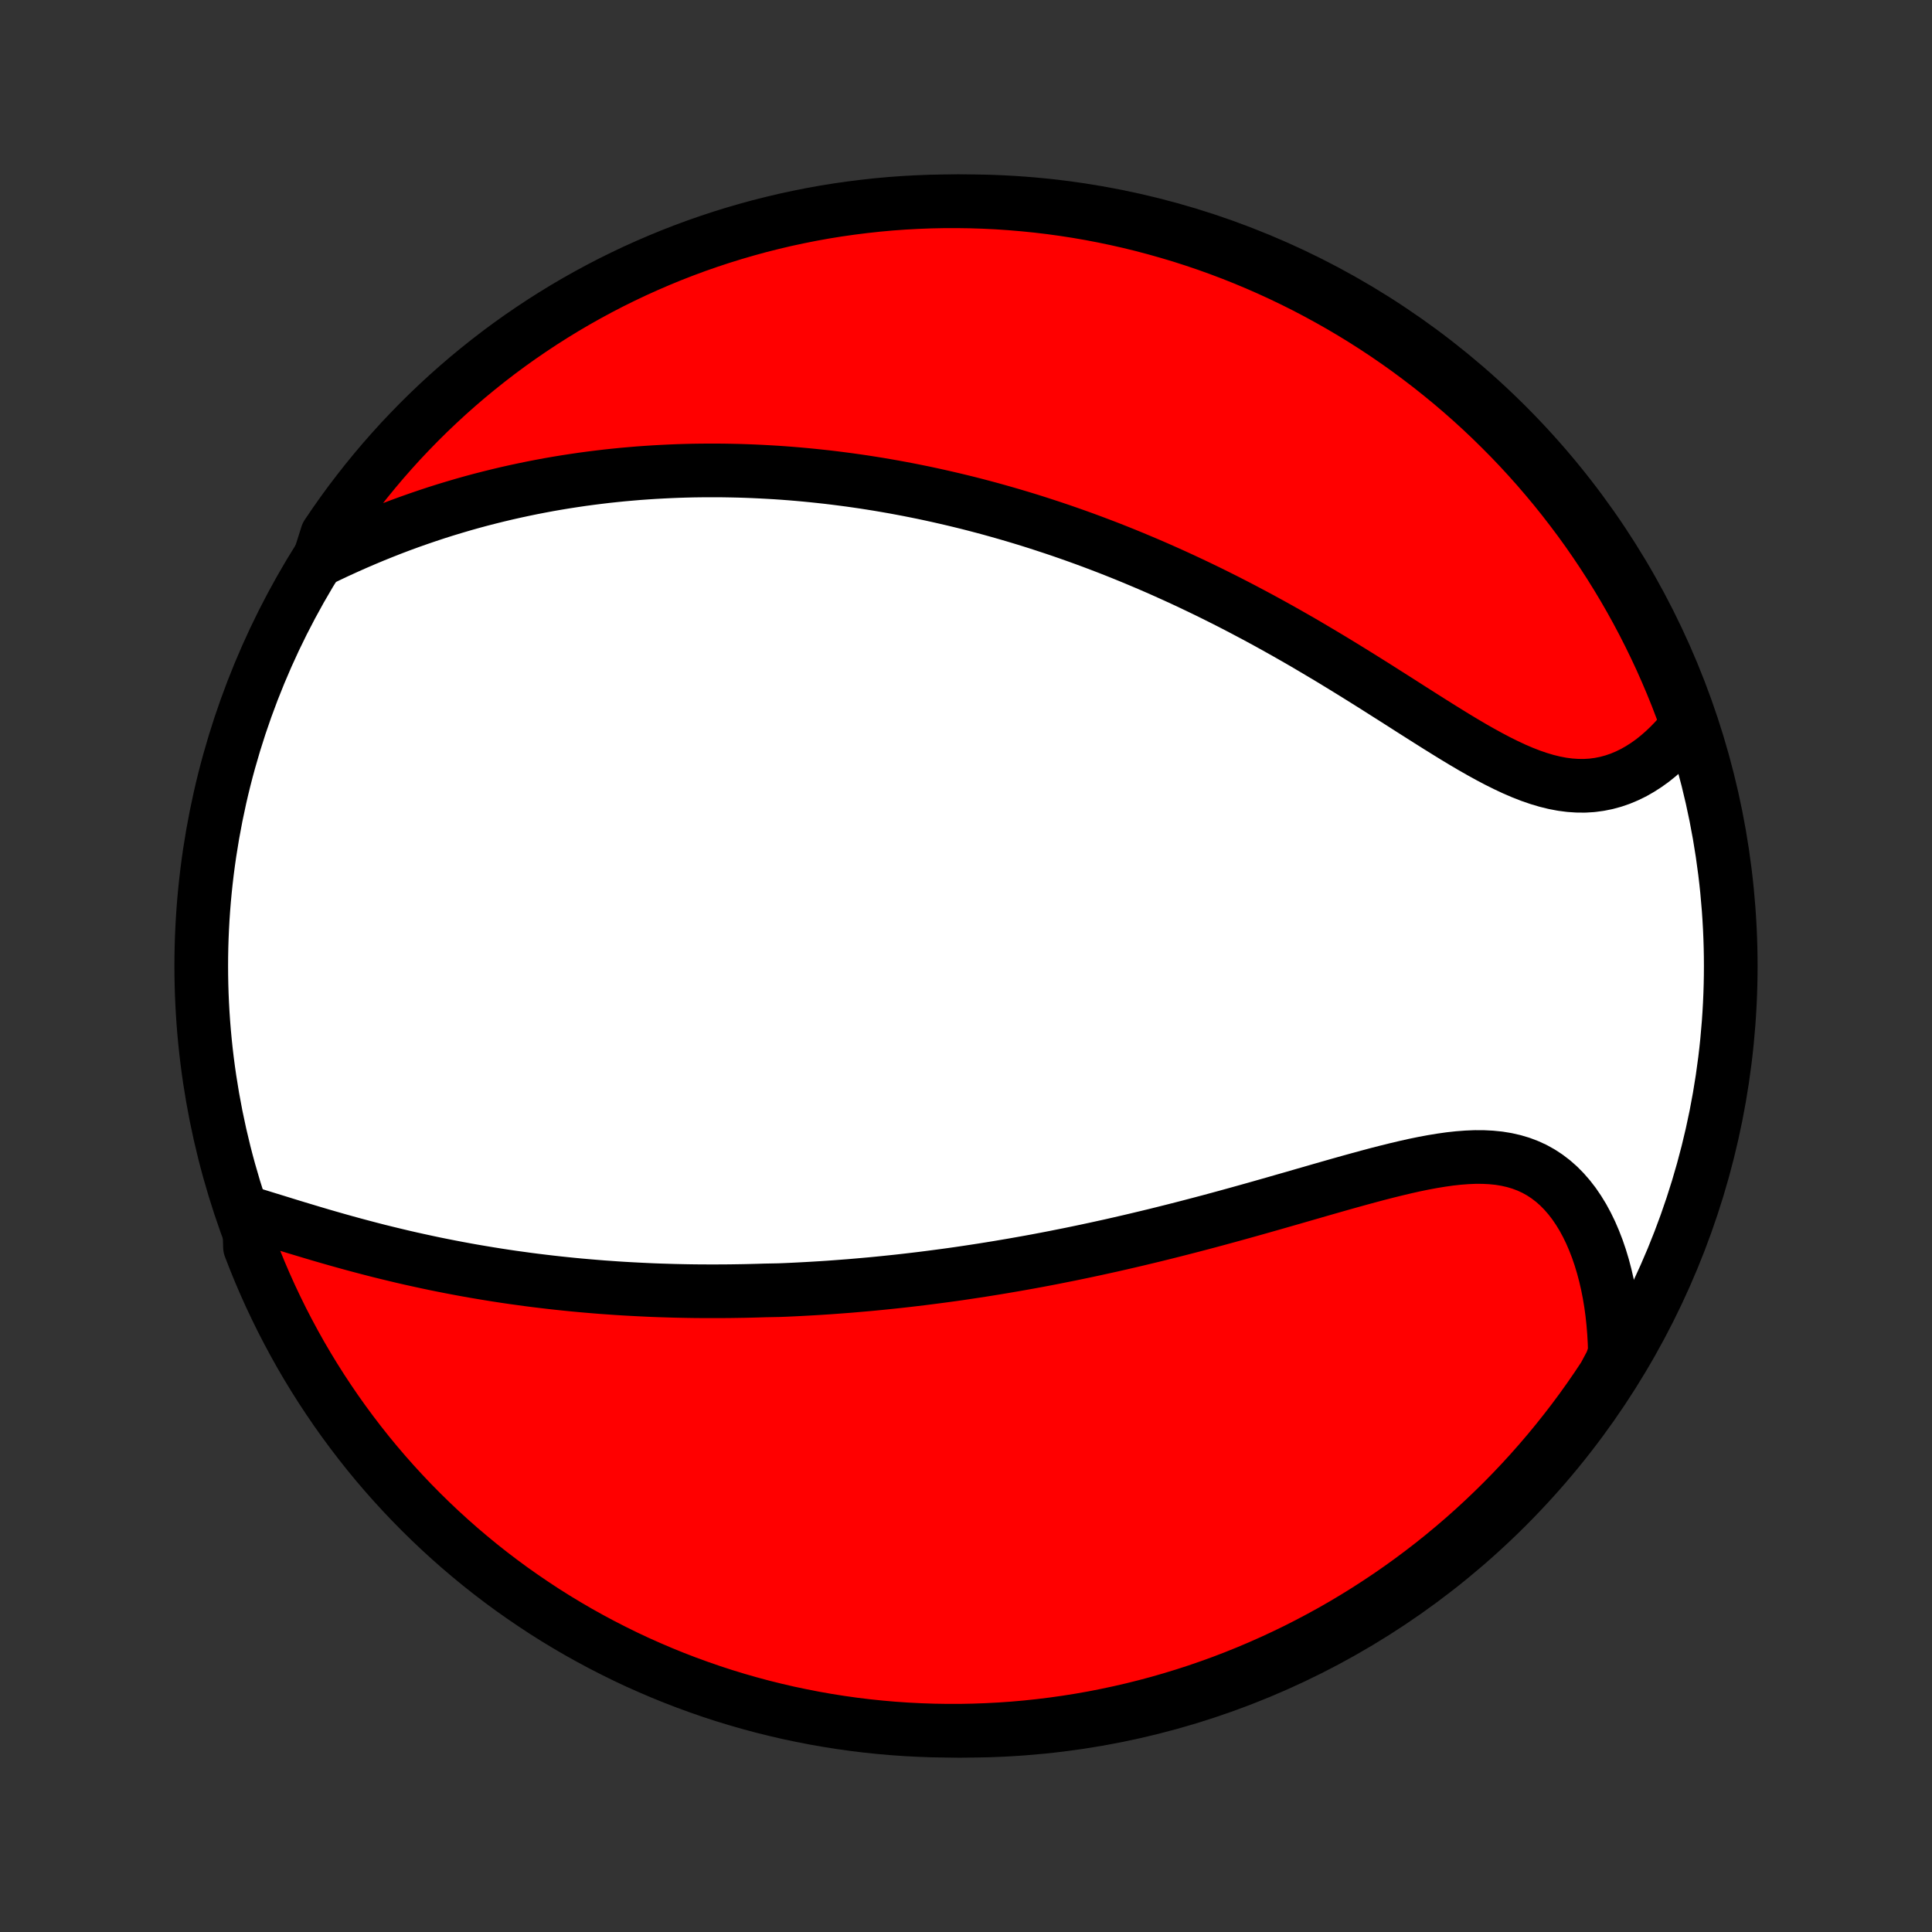 <?xml version="1.0" encoding="utf-8" standalone="no"?>
<!DOCTYPE svg PUBLIC "-//W3C//DTD SVG 1.1//EN"
  "http://www.w3.org/Graphics/SVG/1.1/DTD/svg11.dtd">
<!-- Created with matplotlib (http://matplotlib.org/) -->
<svg height="72pt" version="1.1" viewBox="0 0 72 72" width="72pt" xmlns="http://www.w3.org/2000/svg" xmlns:xlink="http://www.w3.org/1999/xlink">
 <rect x="0" y="0" width="72" height="72" fill="#333333" stroke="none"/>
 <defs>
  <style type="text/css">
*{stroke-linecap:butt;stroke-linejoin:round;}
  </style>
 </defs>
 <g id="figure_1">
  <g id="patch_1">
   <path d="
M0 72
L72 72
L72 0
L0 0
z
" style="fill:none;"/>
  </g>
  <g id="axes_1">
   <g id="PatchCollection_1">
    <defs>
     <path d="
M36 -7.5
C43.558 -7.5 50.808 -10.503 56.153 -15.848
C61.497 -21.192 64.5 -28.442 64.5 -36
C64.5 -43.558 61.497 -50.808 56.153 -56.153
C50.808 -61.497 43.558 -64.5 36 -64.5
C28.442 -64.5 21.192 -61.497 15.848 -56.153
C10.503 -50.808 7.5 -43.558 7.5 -36
C7.5 -28.442 10.503 -21.192 15.848 -15.848
C21.192 -10.503 28.442 -7.5 36 -7.5
z
" id="C0_0_a811fe30f3"/>
     <path d="
M9.278 -26.79
L9.57 -26.701
L9.865 -26.61
L10.161 -26.519
L10.459 -26.427
L10.759 -26.334
L11.06 -26.242
L11.363 -26.151
L11.666 -26.06
L11.969 -25.97
L12.273 -25.882
L12.578 -25.795
L12.882 -25.71
L13.187 -25.626
L13.491 -25.545
L13.795 -25.465
L14.098 -25.387
L14.401 -25.312
L14.703 -25.239
L15.004 -25.167
L15.305 -25.098
L15.604 -25.032
L15.903 -24.967
L16.2 -24.904
L16.497 -24.844
L16.792 -24.786
L17.086 -24.73
L17.379 -24.676
L17.671 -24.624
L17.961 -24.575
L18.25 -24.527
L18.538 -24.481
L18.825 -24.437
L19.111 -24.395
L19.395 -24.356
L19.678 -24.317
L19.959 -24.281
L20.24 -24.247
L20.519 -24.214
L20.797 -24.183
L21.074 -24.154
L21.35 -24.126
L21.625 -24.1
L21.898 -24.076
L22.171 -24.053
L22.442 -24.031
L22.713 -24.012
L22.983 -23.993
L23.252 -23.976
L23.52 -23.961
L23.787 -23.947
L24.053 -23.934
L24.319 -23.922
L24.584 -23.912
L24.848 -23.904
L25.111 -23.896
L25.375 -23.89
L25.637 -23.885
L25.899 -23.881
L26.161 -23.879
L26.423 -23.878
L26.684 -23.878
L26.945 -23.879
L27.205 -23.881
L27.466 -23.885
L27.726 -23.889
L27.986 -23.895
L28.247 -23.902
L28.507 -23.91
L29.028 -23.92
L29.289 -23.93
L29.55 -23.942
L29.811 -23.955
L30.073 -23.969
L30.335 -23.984
L30.598 -24
L30.861 -24.017
L31.125 -24.036
L31.389 -24.056
L31.654 -24.076
L31.92 -24.099
L32.186 -24.122
L32.454 -24.146
L32.722 -24.172
L32.991 -24.199
L33.261 -24.227
L33.532 -24.256
L33.805 -24.287
L34.078 -24.319
L34.353 -24.352
L34.629 -24.387
L34.907 -24.423
L35.185 -24.46
L35.465 -24.498
L35.747 -24.538
L36.03 -24.58
L36.315 -24.623
L36.601 -24.667
L36.889 -24.713
L37.179 -24.76
L37.47 -24.809
L37.763 -24.859
L38.058 -24.911
L38.355 -24.964
L38.654 -25.019
L38.955 -25.076
L39.257 -25.134
L39.562 -25.195
L39.869 -25.256
L40.178 -25.32
L40.488 -25.385
L40.801 -25.452
L41.116 -25.521
L41.434 -25.591
L41.753 -25.664
L42.074 -25.738
L42.398 -25.814
L42.723 -25.892
L43.051 -25.971
L43.381 -26.053
L43.712 -26.136
L44.046 -26.221
L44.382 -26.308
L44.719 -26.396
L45.059 -26.486
L45.4 -26.578
L45.742 -26.671
L46.087 -26.766
L46.432 -26.862
L46.779 -26.959
L47.128 -27.058
L47.477 -27.157
L47.827 -27.258
L48.178 -27.358
L48.53 -27.46
L48.882 -27.561
L49.234 -27.663
L49.587 -27.764
L49.938 -27.864
L50.29 -27.963
L50.641 -28.06
L50.99 -28.155
L51.338 -28.248
L51.685 -28.337
L52.029 -28.422
L52.371 -28.503
L52.71 -28.579
L53.046 -28.648
L53.379 -28.71
L53.707 -28.764
L54.031 -28.81
L54.351 -28.845
L54.665 -28.869
L54.973 -28.882
L55.276 -28.881
L55.571 -28.866
L55.86 -28.837
L56.142 -28.791
L56.415 -28.729
L56.681 -28.65
L56.938 -28.553
L57.186 -28.439
L57.425 -28.306
L57.655 -28.155
L57.875 -27.987
L58.086 -27.801
L58.286 -27.598
L58.477 -27.379
L58.658 -27.145
L58.828 -26.895
L58.989 -26.632
L59.139 -26.355
L59.279 -26.067
L59.408 -25.767
L59.528 -25.457
L59.637 -25.138
L59.736 -24.81
L59.825 -24.474
L59.904 -24.131
L59.973 -23.782
L60.032 -23.428
L60.081 -23.069
L60.12 -22.705
L60.15 -22.338
L60.171 -21.968
L60.182 -21.595
L60.054 -21.22
L59.784 -20.715
L59.506 -20.297
L59.222 -19.885
L58.93 -19.477
L58.631 -19.074
L58.325 -18.677
L58.012 -18.284
L57.693 -17.897
L57.367 -17.516
L57.035 -17.14
L56.696 -16.77
L56.351 -16.406
L56 -16.048
L55.642 -15.696
L55.279 -15.35
L54.91 -15.01
L54.535 -14.677
L54.154 -14.35
L53.768 -14.03
L53.376 -13.716
L52.979 -13.41
L52.577 -13.11
L52.17 -12.817
L51.758 -12.531
L51.341 -12.253
L50.919 -11.981
L50.493 -11.717
L50.063 -11.46
L49.628 -11.211
L49.189 -10.97
L48.746 -10.736
L48.3 -10.509
L47.849 -10.291
L47.395 -10.08
L46.937 -9.877
L46.476 -9.682
L46.012 -9.495
L45.545 -9.316
L45.075 -9.146
L44.602 -8.983
L44.126 -8.829
L43.648 -8.683
L43.168 -8.545
L42.685 -8.416
L42.201 -8.295
L41.715 -8.183
L41.226 -8.079
L40.737 -7.983
L40.245 -7.896
L39.753 -7.818
L39.259 -7.748
L38.765 -7.687
L38.269 -7.634
L37.773 -7.59
L37.276 -7.555
L36.779 -7.529
L36.282 -7.511
L35.785 -7.501
L35.287 -7.501
L34.79 -7.509
L34.293 -7.526
L33.797 -7.551
L33.301 -7.585
L32.807 -7.628
L32.313 -7.679
L31.82 -7.739
L31.329 -7.808
L30.839 -7.885
L30.351 -7.971
L29.864 -8.066
L29.379 -8.168
L28.896 -8.28
L28.416 -8.399
L27.937 -8.528
L27.462 -8.664
L26.988 -8.809
L26.518 -8.962
L26.05 -9.124
L25.586 -9.293
L25.124 -9.471
L24.666 -9.657
L24.212 -9.851
L23.76 -10.052
L23.313 -10.262
L22.87 -10.48
L22.43 -10.705
L21.995 -10.938
L21.564 -11.178
L21.137 -11.427
L20.715 -11.682
L20.297 -11.945
L19.885 -12.216
L19.477 -12.494
L19.074 -12.778
L18.677 -13.07
L18.284 -13.369
L17.897 -13.675
L17.516 -13.988
L17.14 -14.307
L16.77 -14.633
L16.406 -14.965
L16.048 -15.304
L15.696 -15.649
L15.35 -16
L15.01 -16.358
L14.677 -16.721
L14.35 -17.09
L14.03 -17.465
L13.716 -17.846
L13.41 -18.232
L13.11 -18.624
L12.817 -19.021
L12.531 -19.423
L12.253 -19.83
L11.981 -20.242
L11.717 -20.659
L11.46 -21.081
L11.211 -21.506
L10.97 -21.937
L10.736 -22.372
L10.509 -22.811
L10.291 -23.254
L10.08 -23.7
L9.877 -24.151
L9.682 -24.605
L9.495 -25.063
L9.316 -25.524
z
" id="C0_1_884d9704f1"/>
     <path d="
M11.885 -51.114
L12.223 -51.278
L12.562 -51.438
L12.902 -51.593
L13.241 -51.744
L13.58 -51.89
L13.919 -52.032
L14.258 -52.169
L14.596 -52.302
L14.933 -52.43
L15.27 -52.553
L15.605 -52.671
L15.939 -52.785
L16.272 -52.895
L16.604 -53
L16.935 -53.1
L17.264 -53.197
L17.591 -53.289
L17.917 -53.377
L18.241 -53.46
L18.564 -53.54
L18.885 -53.616
L19.205 -53.688
L19.522 -53.756
L19.838 -53.821
L20.153 -53.882
L20.465 -53.94
L20.776 -53.994
L21.086 -54.045
L21.393 -54.092
L21.699 -54.137
L22.004 -54.178
L22.306 -54.216
L22.608 -54.252
L22.907 -54.284
L23.206 -54.314
L23.502 -54.34
L23.797 -54.365
L24.091 -54.386
L24.384 -54.405
L24.675 -54.421
L24.965 -54.435
L25.253 -54.447
L25.541 -54.456
L25.827 -54.463
L26.112 -54.467
L26.397 -54.469
L26.68 -54.469
L26.962 -54.467
L27.243 -54.462
L27.524 -54.456
L27.803 -54.447
L28.082 -54.436
L28.36 -54.423
L28.638 -54.408
L28.915 -54.392
L29.192 -54.373
L29.467 -54.352
L29.743 -54.329
L30.018 -54.304
L30.293 -54.277
L30.567 -54.248
L30.842 -54.218
L31.116 -54.185
L31.39 -54.15
L31.664 -54.114
L31.938 -54.075
L32.212 -54.035
L32.486 -53.992
L32.76 -53.948
L33.034 -53.901
L33.309 -53.853
L33.584 -53.802
L33.859 -53.75
L34.135 -53.695
L34.411 -53.639
L34.688 -53.58
L34.965 -53.519
L35.243 -53.456
L35.522 -53.391
L35.801 -53.324
L36.081 -53.255
L36.362 -53.183
L36.643 -53.109
L36.926 -53.033
L37.209 -52.954
L37.494 -52.873
L37.779 -52.79
L38.066 -52.704
L38.354 -52.616
L38.642 -52.525
L38.932 -52.431
L39.224 -52.335
L39.516 -52.237
L39.81 -52.135
L40.105 -52.031
L40.402 -51.924
L40.7 -51.814
L40.999 -51.701
L41.3 -51.586
L41.602 -51.467
L41.906 -51.345
L42.211 -51.22
L42.517 -51.092
L42.826 -50.961
L43.135 -50.827
L43.446 -50.689
L43.759 -50.548
L44.073 -50.404
L44.389 -50.256
L44.706 -50.105
L45.025 -49.951
L45.344 -49.793
L45.666 -49.632
L45.988 -49.467
L46.312 -49.299
L46.637 -49.127
L46.964 -48.952
L47.291 -48.774
L47.619 -48.592
L47.949 -48.407
L48.279 -48.219
L48.61 -48.028
L48.941 -47.833
L49.273 -47.636
L49.606 -47.437
L49.939 -47.234
L50.272 -47.03
L50.605 -46.824
L50.938 -46.616
L51.271 -46.407
L51.603 -46.196
L51.935 -45.986
L52.266 -45.775
L52.596 -45.564
L52.925 -45.355
L53.253 -45.147
L53.58 -44.941
L53.905 -44.739
L54.228 -44.54
L54.55 -44.346
L54.869 -44.158
L55.187 -43.977
L55.502 -43.804
L55.815 -43.639
L56.125 -43.485
L56.432 -43.341
L56.737 -43.21
L57.039 -43.092
L57.338 -42.989
L57.633 -42.901
L57.926 -42.829
L58.215 -42.774
L58.5 -42.737
L58.782 -42.718
L59.06 -42.716
L59.334 -42.733
L59.603 -42.769
L59.868 -42.822
L60.129 -42.893
L60.384 -42.981
L60.635 -43.086
L60.88 -43.206
L61.119 -43.342
L61.353 -43.492
L61.581 -43.655
L61.802 -43.832
L62.017 -44.02
L62.226 -44.22
L62.428 -44.43
L62.623 -44.651
L62.811 -44.88
L62.838 -45.118
L62.666 -45.591
L62.487 -46.058
L62.299 -46.522
L62.103 -46.982
L61.9 -47.44
L61.688 -47.893
L61.469 -48.343
L61.242 -48.79
L61.007 -49.233
L60.765 -49.671
L60.515 -50.105
L60.257 -50.535
L59.992 -50.961
L59.72 -51.382
L59.441 -51.798
L59.155 -52.21
L58.861 -52.617
L58.56 -53.018
L58.253 -53.415
L57.939 -53.806
L57.618 -54.191
L57.291 -54.572
L56.957 -54.946
L56.617 -55.315
L56.27 -55.678
L55.917 -56.034
L55.559 -56.385
L55.194 -56.73
L54.823 -57.068
L54.447 -57.4
L54.065 -57.725
L53.677 -58.043
L53.285 -58.355
L52.886 -58.66
L52.483 -58.959
L52.075 -59.25
L51.662 -59.534
L51.244 -59.811
L50.821 -60.081
L50.394 -60.343
L49.963 -60.598
L49.527 -60.845
L49.087 -61.085
L48.643 -61.318
L48.196 -61.542
L47.744 -61.759
L47.289 -61.968
L46.831 -62.169
L46.369 -62.362
L45.904 -62.547
L45.436 -62.724
L44.965 -62.893
L44.492 -63.053
L44.016 -63.206
L43.537 -63.349
L43.056 -63.485
L42.573 -63.613
L42.088 -63.732
L41.602 -63.842
L41.113 -63.944
L40.623 -64.038
L40.131 -64.123
L39.639 -64.199
L39.145 -64.267
L38.65 -64.326
L38.154 -64.376
L37.658 -64.418
L37.161 -64.452
L36.664 -64.476
L36.167 -64.492
L35.669 -64.499
L35.172 -64.498
L34.675 -64.488
L34.178 -64.469
L33.682 -64.442
L33.187 -64.406
L32.692 -64.361
L32.199 -64.307
L31.706 -64.245
L31.215 -64.175
L30.726 -64.096
L30.238 -64.008
L29.751 -63.911
L29.267 -63.807
L28.785 -63.693
L28.305 -63.572
L27.827 -63.441
L27.352 -63.303
L26.879 -63.156
L26.409 -63.001
L25.942 -62.838
L25.478 -62.666
L25.018 -62.487
L24.561 -62.299
L24.107 -62.103
L23.657 -61.9
L23.21 -61.688
L22.767 -61.469
L22.329 -61.242
L21.895 -61.007
L21.465 -60.765
L21.039 -60.515
L20.618 -60.257
L20.201 -59.992
L19.79 -59.72
L19.383 -59.441
L18.982 -59.155
L18.585 -58.861
L18.194 -58.56
L17.809 -58.253
L17.428 -57.939
L17.054 -57.618
L16.685 -57.291
L16.323 -56.957
L15.966 -56.617
L15.615 -56.27
L15.271 -55.917
L14.932 -55.559
L14.601 -55.194
L14.275 -54.823
L13.957 -54.447
L13.645 -54.065
L13.34 -53.677
L13.041 -53.285
L12.75 -52.886
L12.466 -52.483
L12.189 -52.075
z
" id="C0_2_1e626d8d5d"/>
    </defs>
    <g clip-path="url(#p1bffca34e9)">
     <use style="fill:#ffffff;stroke:#000000;stroke-width:2.0;" x="0.0" xlink:href="#C0_0_a811fe30f3" y="72.0"/>
    </g>
    <g clip-path="url(#p1bffca34e9)">
     <use style="fill:#ff0000;stroke:#000000;stroke-width:2.0;" x="0.0" xlink:href="#C0_1_884d9704f1" y="72.0"/>
    </g>
    <g clip-path="url(#p1bffca34e9)">
     <use style="fill:#ff0000;stroke:#000000;stroke-width:2.0;" x="0.0" xlink:href="#C0_2_1e626d8d5d" y="72.0"/>
    </g>
   </g>
  </g>
 </g>
 <defs>
  <clipPath id="p1bffca34e9">
   <rect height="72.0" width="72.0" x="0.0" y="0.0"/>
  </clipPath>
 </defs>
</svg>
